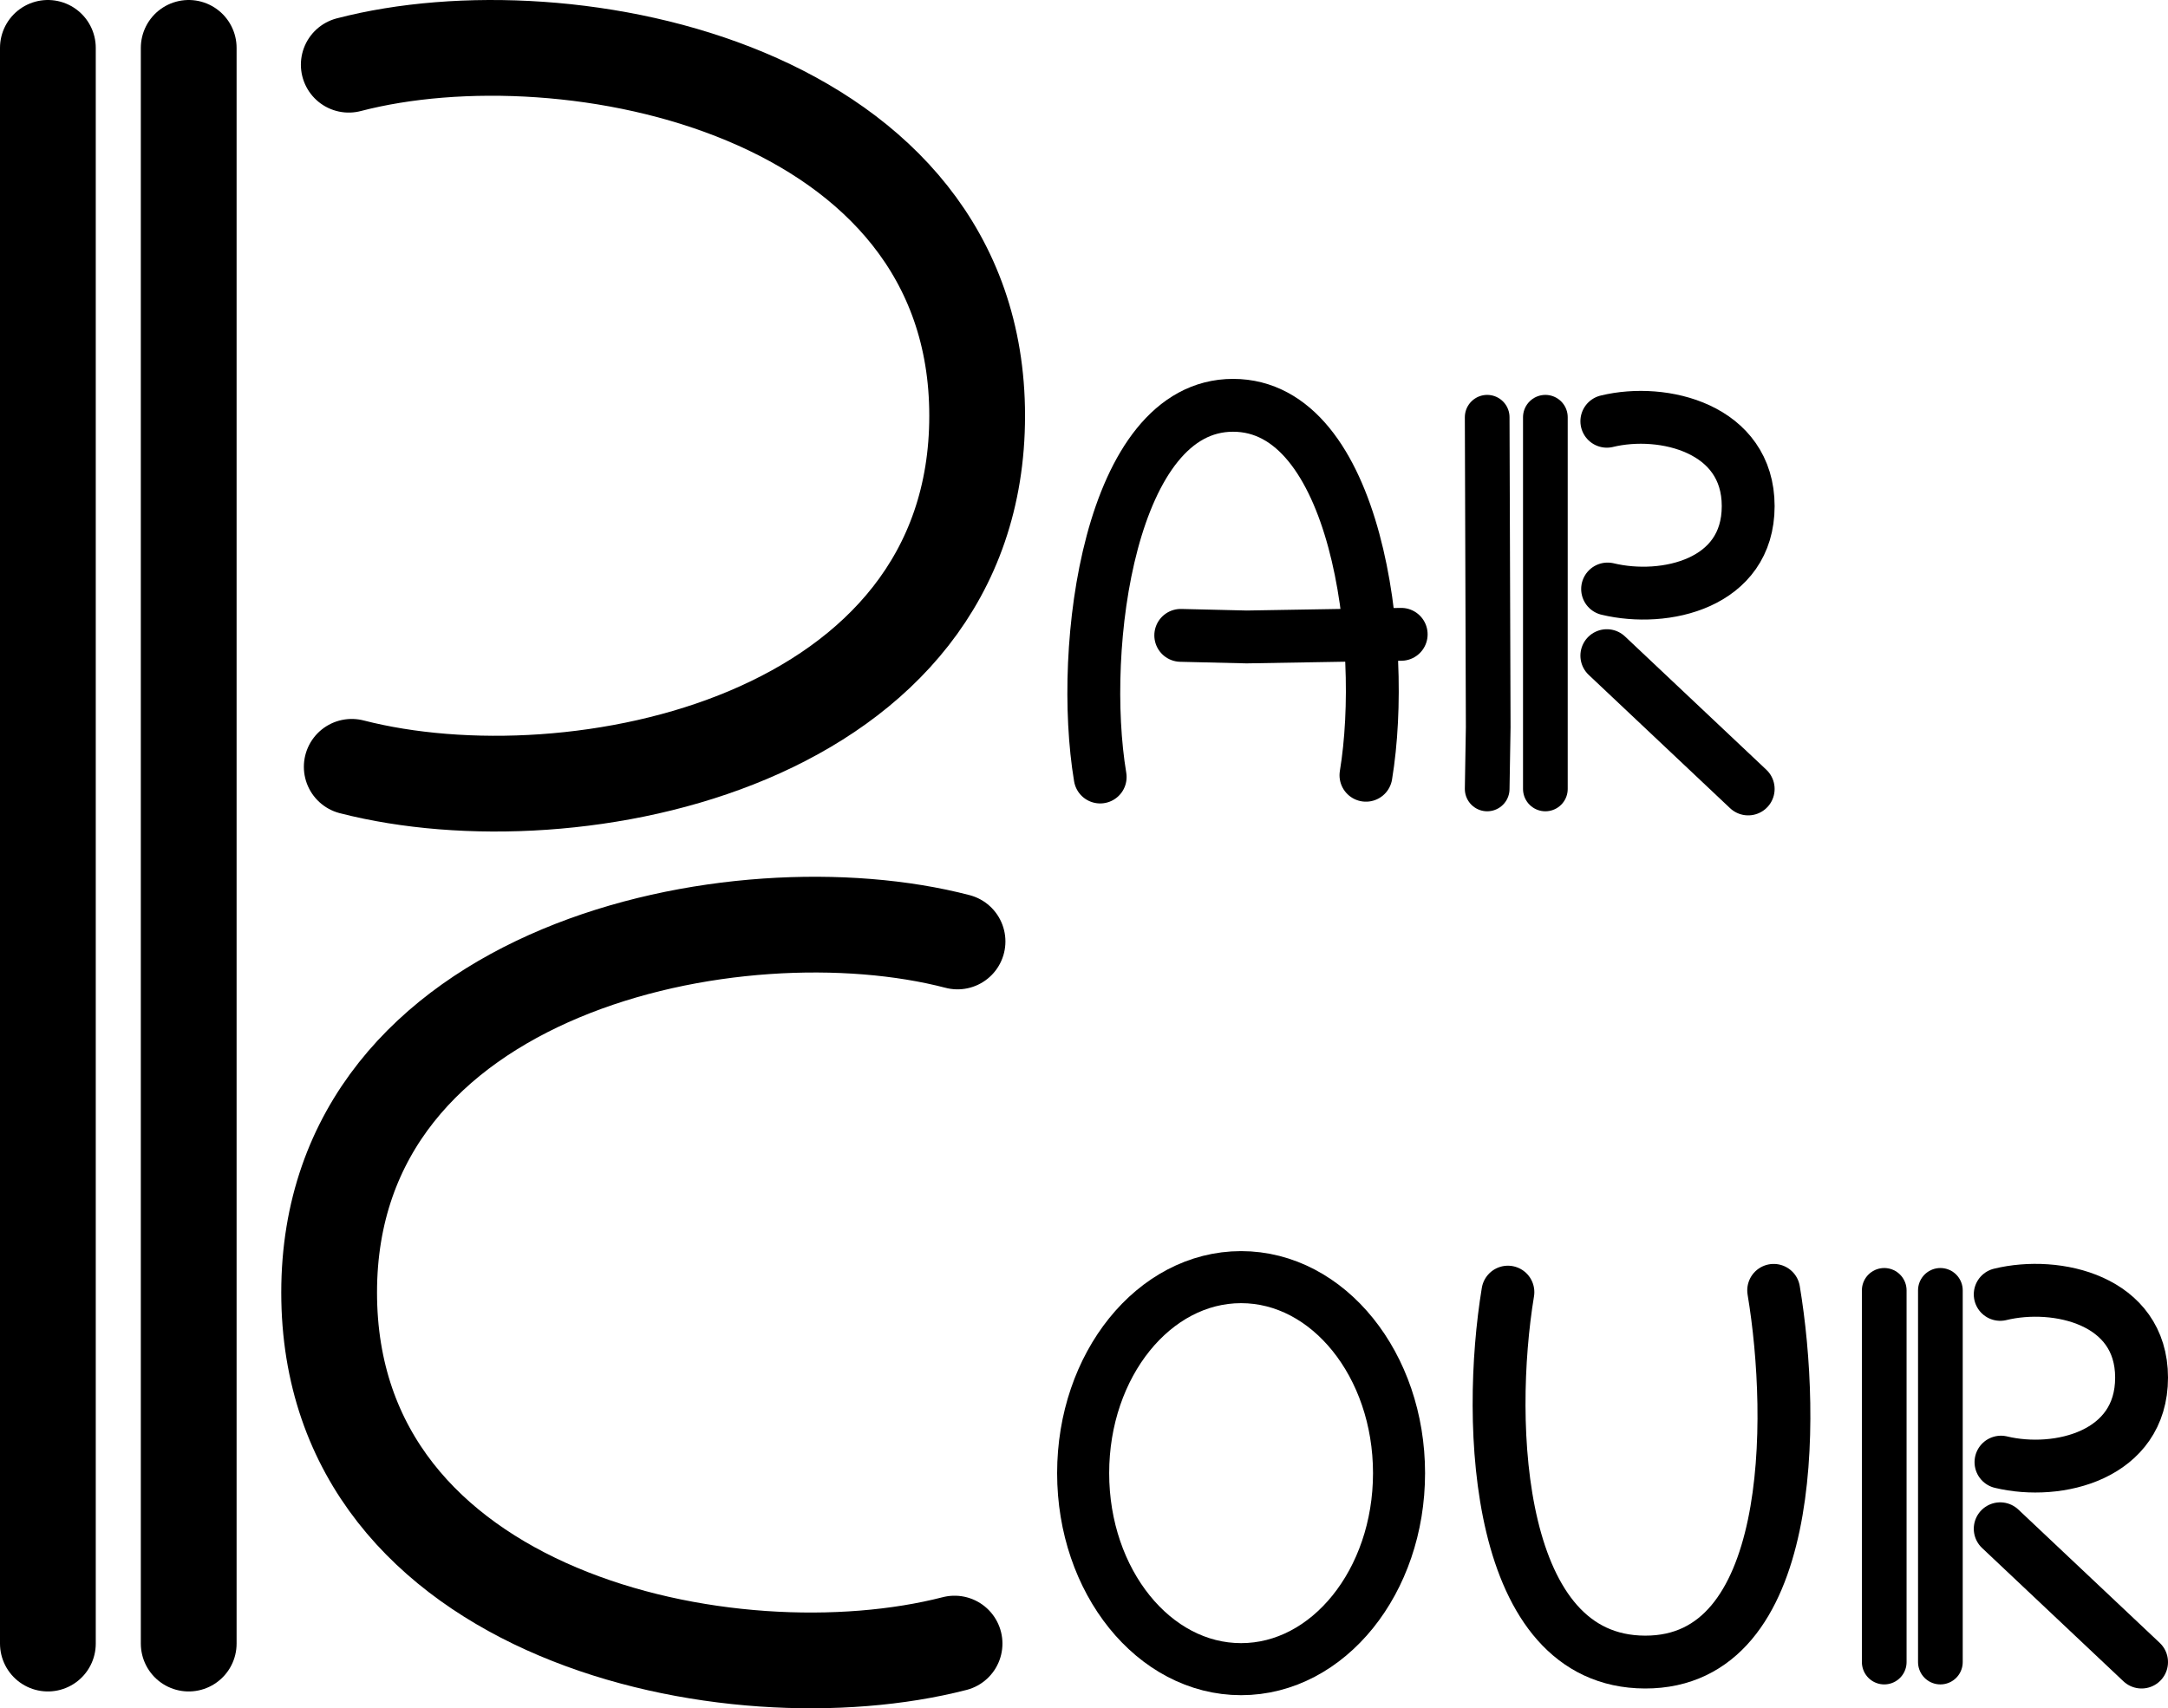 <?xml version="1.0" encoding="UTF-8" standalone="no"?>
<!DOCTYPE svg PUBLIC "-//W3C//DTD SVG 1.1//EN" "http://www.w3.org/Graphics/SVG/1.1/DTD/svg11.dtd">
<svg xmlns="http://www.w3.org/2000/svg" xmlns:dc="http://purl.org/dc/elements/1.1/" xmlns:xl="http://www.w3.org/1999/xlink" version="1.1" viewBox="-4.929 400.295 339.585 267.638" width="339.585" height="267.638">
  <defs/>
  <g id="Canvas_1" fill="none" fill-opacity="1" stroke="none" stroke-dasharray="none" stroke-opacity="1">
    <title>Canvas 1</title>
    <g id="Canvas_1_Layer_1">
      <title>Layer 1</title>
      <g id="Group_261">
        <g id="Line_282">
          <line x1="2.571" y1="407.795" x2="2.571" y2="657.795" stroke="black" stroke-linecap="round" stroke-linejoin="round" stroke-width="15"/>
        </g>
        <g id="Line_281">
          <line x1="24.63" y1="407.795" x2="24.63" y2="657.795" stroke="black" stroke-linecap="round" stroke-linejoin="round" stroke-width="15"/>
        </g>
        <g id="Line_280">
          <path d="M 145.055 547.795 C 110.535 538.795 46.626 551.795 46.626 602.795 C 46.626 653.795 109.602 666.795 144.589 657.795" stroke="black" stroke-linecap="round" stroke-linejoin="round" stroke-width="15"/>
        </g>
        <g id="Line_279">
          <path d="M 49.7 410.433 C 84.22 401.433 148.128 414.433 148.128 465.433 C 148.128 516.433 85.153 529.433 50.166 520.433" stroke="black" stroke-linecap="round" stroke-linejoin="round" stroke-width="15"/>
        </g>
        <g id="Group_270">
          <g id="Group_276">
            <g id="Line_278">
              <path d="M 167.397 522.031 C 163.991 501.607 168.911 463.795 188.212 463.795 C 207.513 463.795 212.433 501.055 209.027 521.755" stroke="black" stroke-linecap="round" stroke-linejoin="round" stroke-width="8.28"/>
            </g>
            <g id="Line_277">
              <path d="M 180.019 499.839 L 190.346 500.086 L 214.547 499.675" stroke="black" stroke-linecap="round" stroke-linejoin="round" stroke-width="8.28"/>
            </g>
          </g>
          <g id="Group_271">
            <g id="Line_275">
              <line x1="237.13" y1="465.663" x2="237.13" y2="523.899" stroke="black" stroke-linecap="round" stroke-linejoin="round" stroke-width="7"/>
            </g>
            <g id="Line_274">
              <path d="M 246.758 466.293 C 255.598 464.143 268.899 467.405 268.899 479.59 C 268.899 491.775 255.837 494.726 246.878 492.575" stroke="black" stroke-linecap="round" stroke-linejoin="round" stroke-width="8.28"/>
            </g>
            <g id="Line_273">
              <line x1="246.758" y1="503.016" x2="268.899" y2="523.899" stroke="black" stroke-linecap="round" stroke-linejoin="round" stroke-width="8.28"/>
            </g>
            <g id="Line_272">
              <path d="M 228.016 465.663 L 228.177 514.223 L 228.016 523.899" stroke="black" stroke-linecap="round" stroke-linejoin="round" stroke-width="7"/>
            </g>
          </g>
        </g>
        <g id="Group_262">
          <g id="Line_269">
            <path d="M 272.892 602.456 C 276.298 622.88 276.233 660.752 252.745 660.692 C 229.258 660.631 227.856 623.432 231.262 602.732" stroke="black" stroke-linecap="round" stroke-linejoin="round" stroke-width="8.28"/>
          </g>
          <g id="Graphic_268">
            <ellipse cx="189.47" cy="631.094" rx="24.74" ry="30.709" stroke="black" stroke-linecap="round" stroke-linejoin="round" stroke-width="8.153"/>
          </g>
          <g id="Group_263">
            <g id="Line_267">
              <line x1="299.003" y1="602.456" x2="299.003" y2="660.692" stroke="black" stroke-linecap="round" stroke-linejoin="round" stroke-width="7"/>
            </g>
            <g id="Line_266">
              <path d="M 308.375 603.086 C 317.215 600.935 330.516 603.944 330.516 616.129 C 330.516 628.314 317.454 631.518 308.494 629.368" stroke="black" stroke-linecap="round" stroke-linejoin="round" stroke-width="8.28"/>
            </g>
            <g id="Line_265">
              <line x1="308.375" y1="639.808" x2="330.516" y2="660.692" stroke="black" stroke-linecap="round" stroke-linejoin="round" stroke-width="8.28"/>
            </g>
            <g id="Line_264">
              <line x1="290.208" y1="602.456" x2="290.208" y2="660.692" stroke="black" stroke-linecap="round" stroke-linejoin="round" stroke-width="7"/>
            </g>
          </g>
        </g>
      </g>
    </g>
  </g>
</svg>

